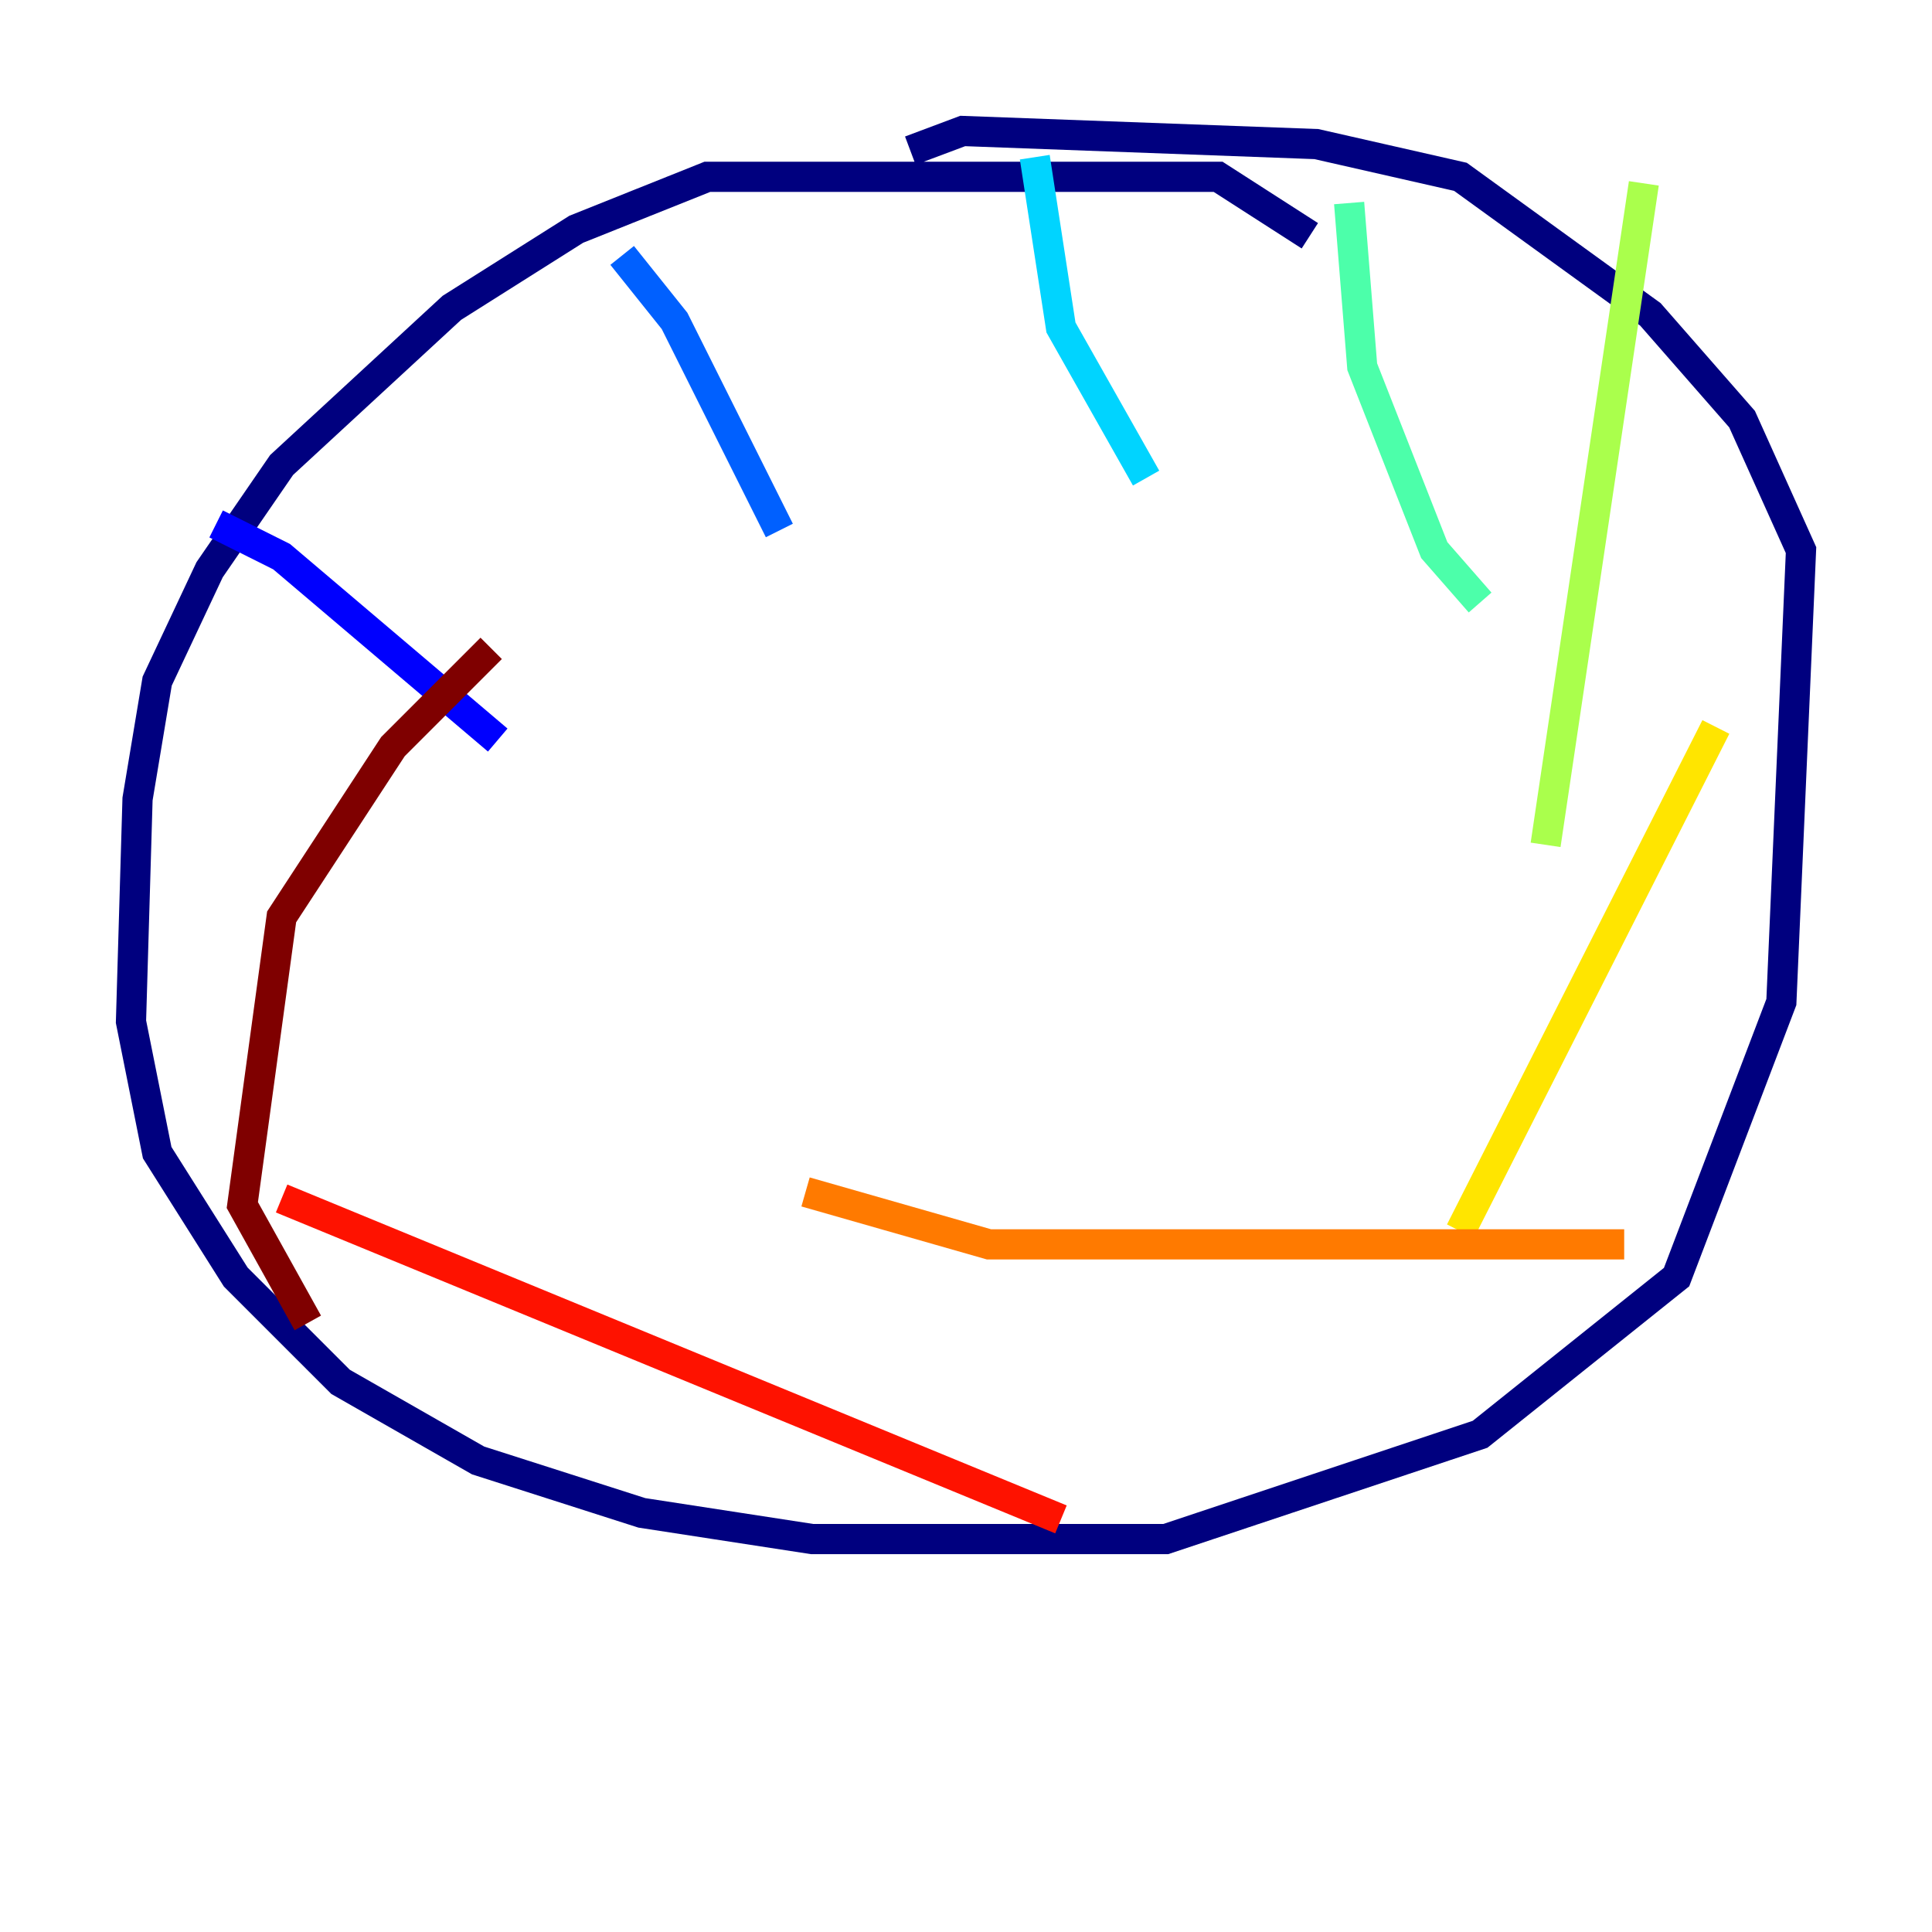 <?xml version="1.0" encoding="utf-8" ?>
<svg baseProfile="tiny" height="128" version="1.2" viewBox="0,0,128,128" width="128" xmlns="http://www.w3.org/2000/svg" xmlns:ev="http://www.w3.org/2001/xml-events" xmlns:xlink="http://www.w3.org/1999/xlink"><defs /><polyline fill="none" points="86.78,15.62 80.705,11.715 46.861,11.715 38.183,15.186 29.939,20.393 18.658,30.807 13.885,37.749 10.414,45.125 9.112,52.936 8.678,67.688 10.414,76.366 15.62,84.61 22.563,91.552 31.675,96.759 42.522,100.231 53.803,101.966 77.234,101.966 98.061,95.024 111.078,84.61 118.02,66.386 119.322,36.447 115.417,27.77 109.342,20.827 96.759,11.715 87.214,9.546 63.783,8.678 60.312,9.98" stroke="#00007f" stroke-width="2" /><polyline fill="none" points="14.319,34.712 18.658,36.881 32.976,49.031" stroke="#0000fe" stroke-width="2" /><polyline fill="none" points="41.22,16.922 44.691,21.261 51.634,35.146" stroke="#0060ff" stroke-width="2" /><polyline fill="none" points="68.556,10.414 70.291,21.695 75.932,31.675" stroke="#00d4ff" stroke-width="2" /><polyline fill="none" points="89.383,13.451 90.251,24.298 95.024,36.447 98.061,39.919" stroke="#4cffaa" stroke-width="2" /><polyline fill="none" points="108.909,12.149 102.4,55.973" stroke="#aaff4c" stroke-width="2" /><polyline fill="none" points="113.681,48.163 96.759,81.573" stroke="#ffe500" stroke-width="2" /><polyline fill="none" points="107.607,82.441 65.519,82.441 53.37,78.969" stroke="#ff7a00" stroke-width="2" /><polyline fill="none" points="70.291,100.664 18.658,79.403" stroke="#fe1200" stroke-width="2" /><polyline fill="none" points="20.393,87.647 16.054,79.837 18.658,60.746 26.034,49.464 32.542,42.956" stroke="#7f0000" stroke-width="2" /></svg>